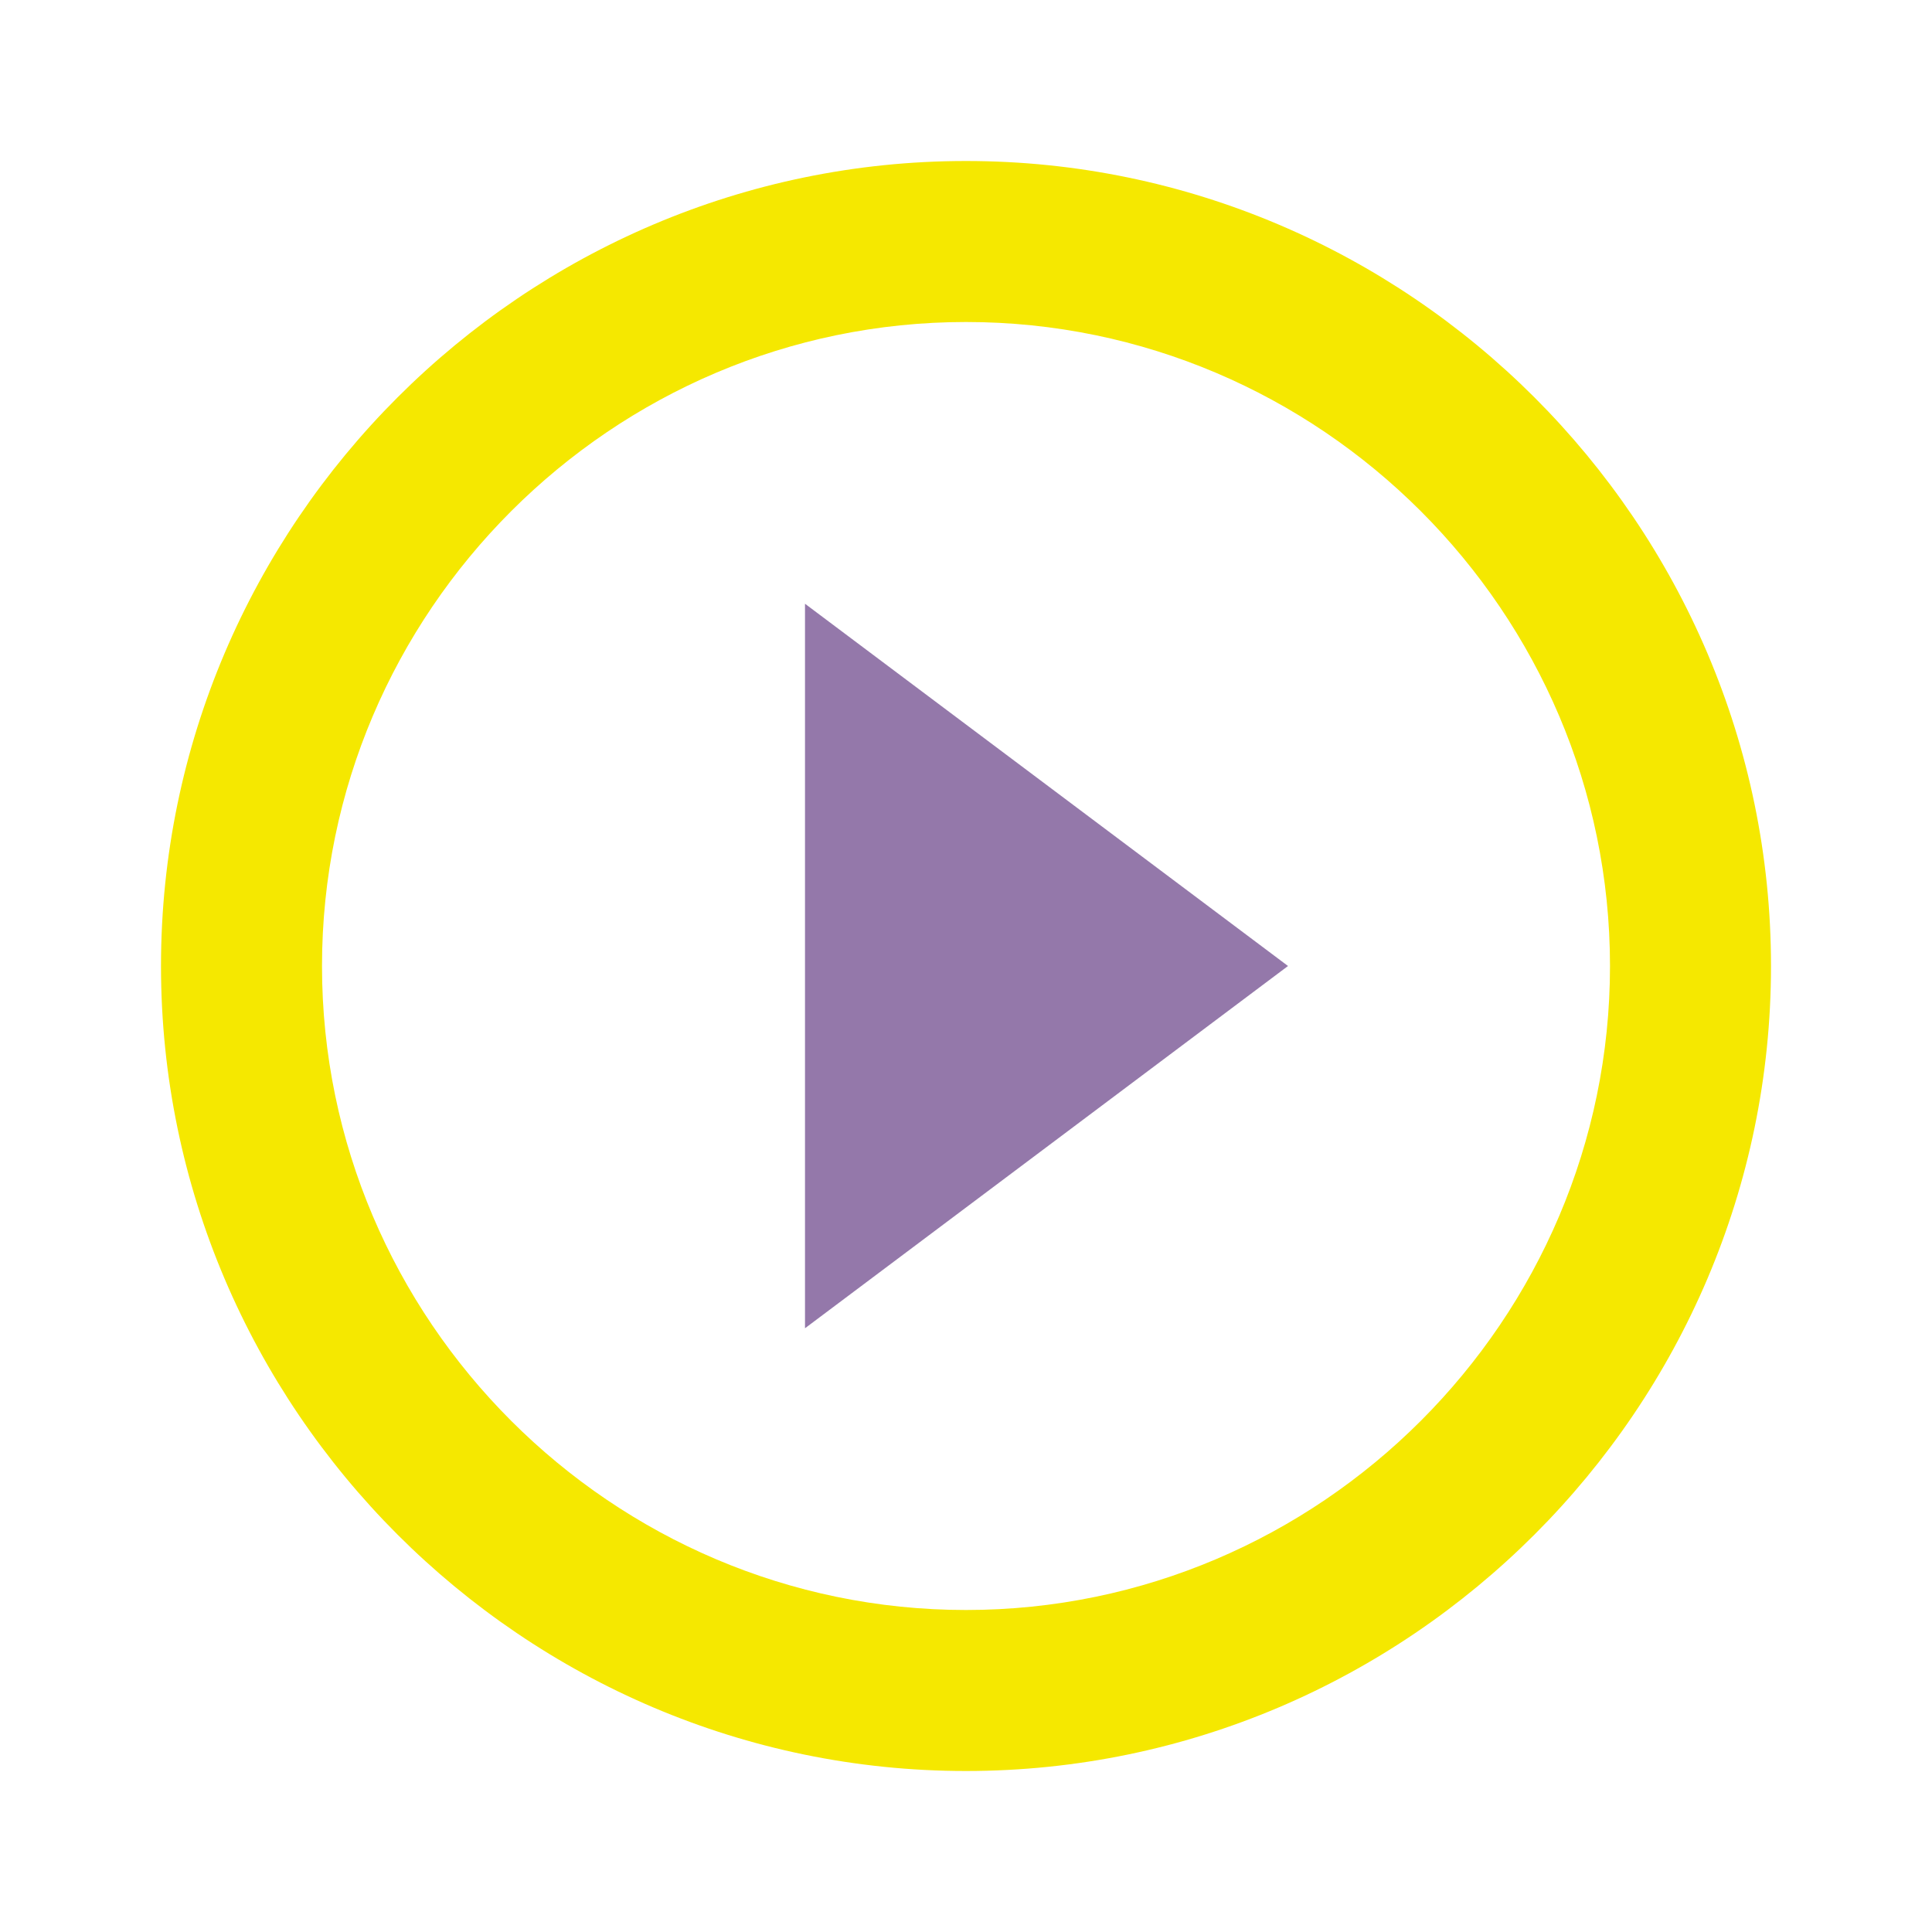 <svg xmlns="http://www.w3.org/2000/svg" xmlns:xlink="http://www.w3.org/1999/xlink" id="Layer_1" x="0" y="0" enable-background="new 0 0 24 24" version="1.1" viewBox="0 0 24 24" xml:space="preserve"><style type="text/css">.st0{fill:#9478aa}.st1{fill:#f5e800}</style><polygon points="10 16.5 16 12 10 7.5" class="st0"/><path d="M12,2C6.5,2,2,6.5,2,12c0,5.5,4.5,10,10,10s10-4.5,10-10C22,6.5,17.5,2,12,2z M12,20c-4.4,0-8-3.6-8-8	c0-4.4,3.6-8,8-8s8,3.6,8,8C20,16.4,16.4,20,12,20z" class="st1"/></svg>